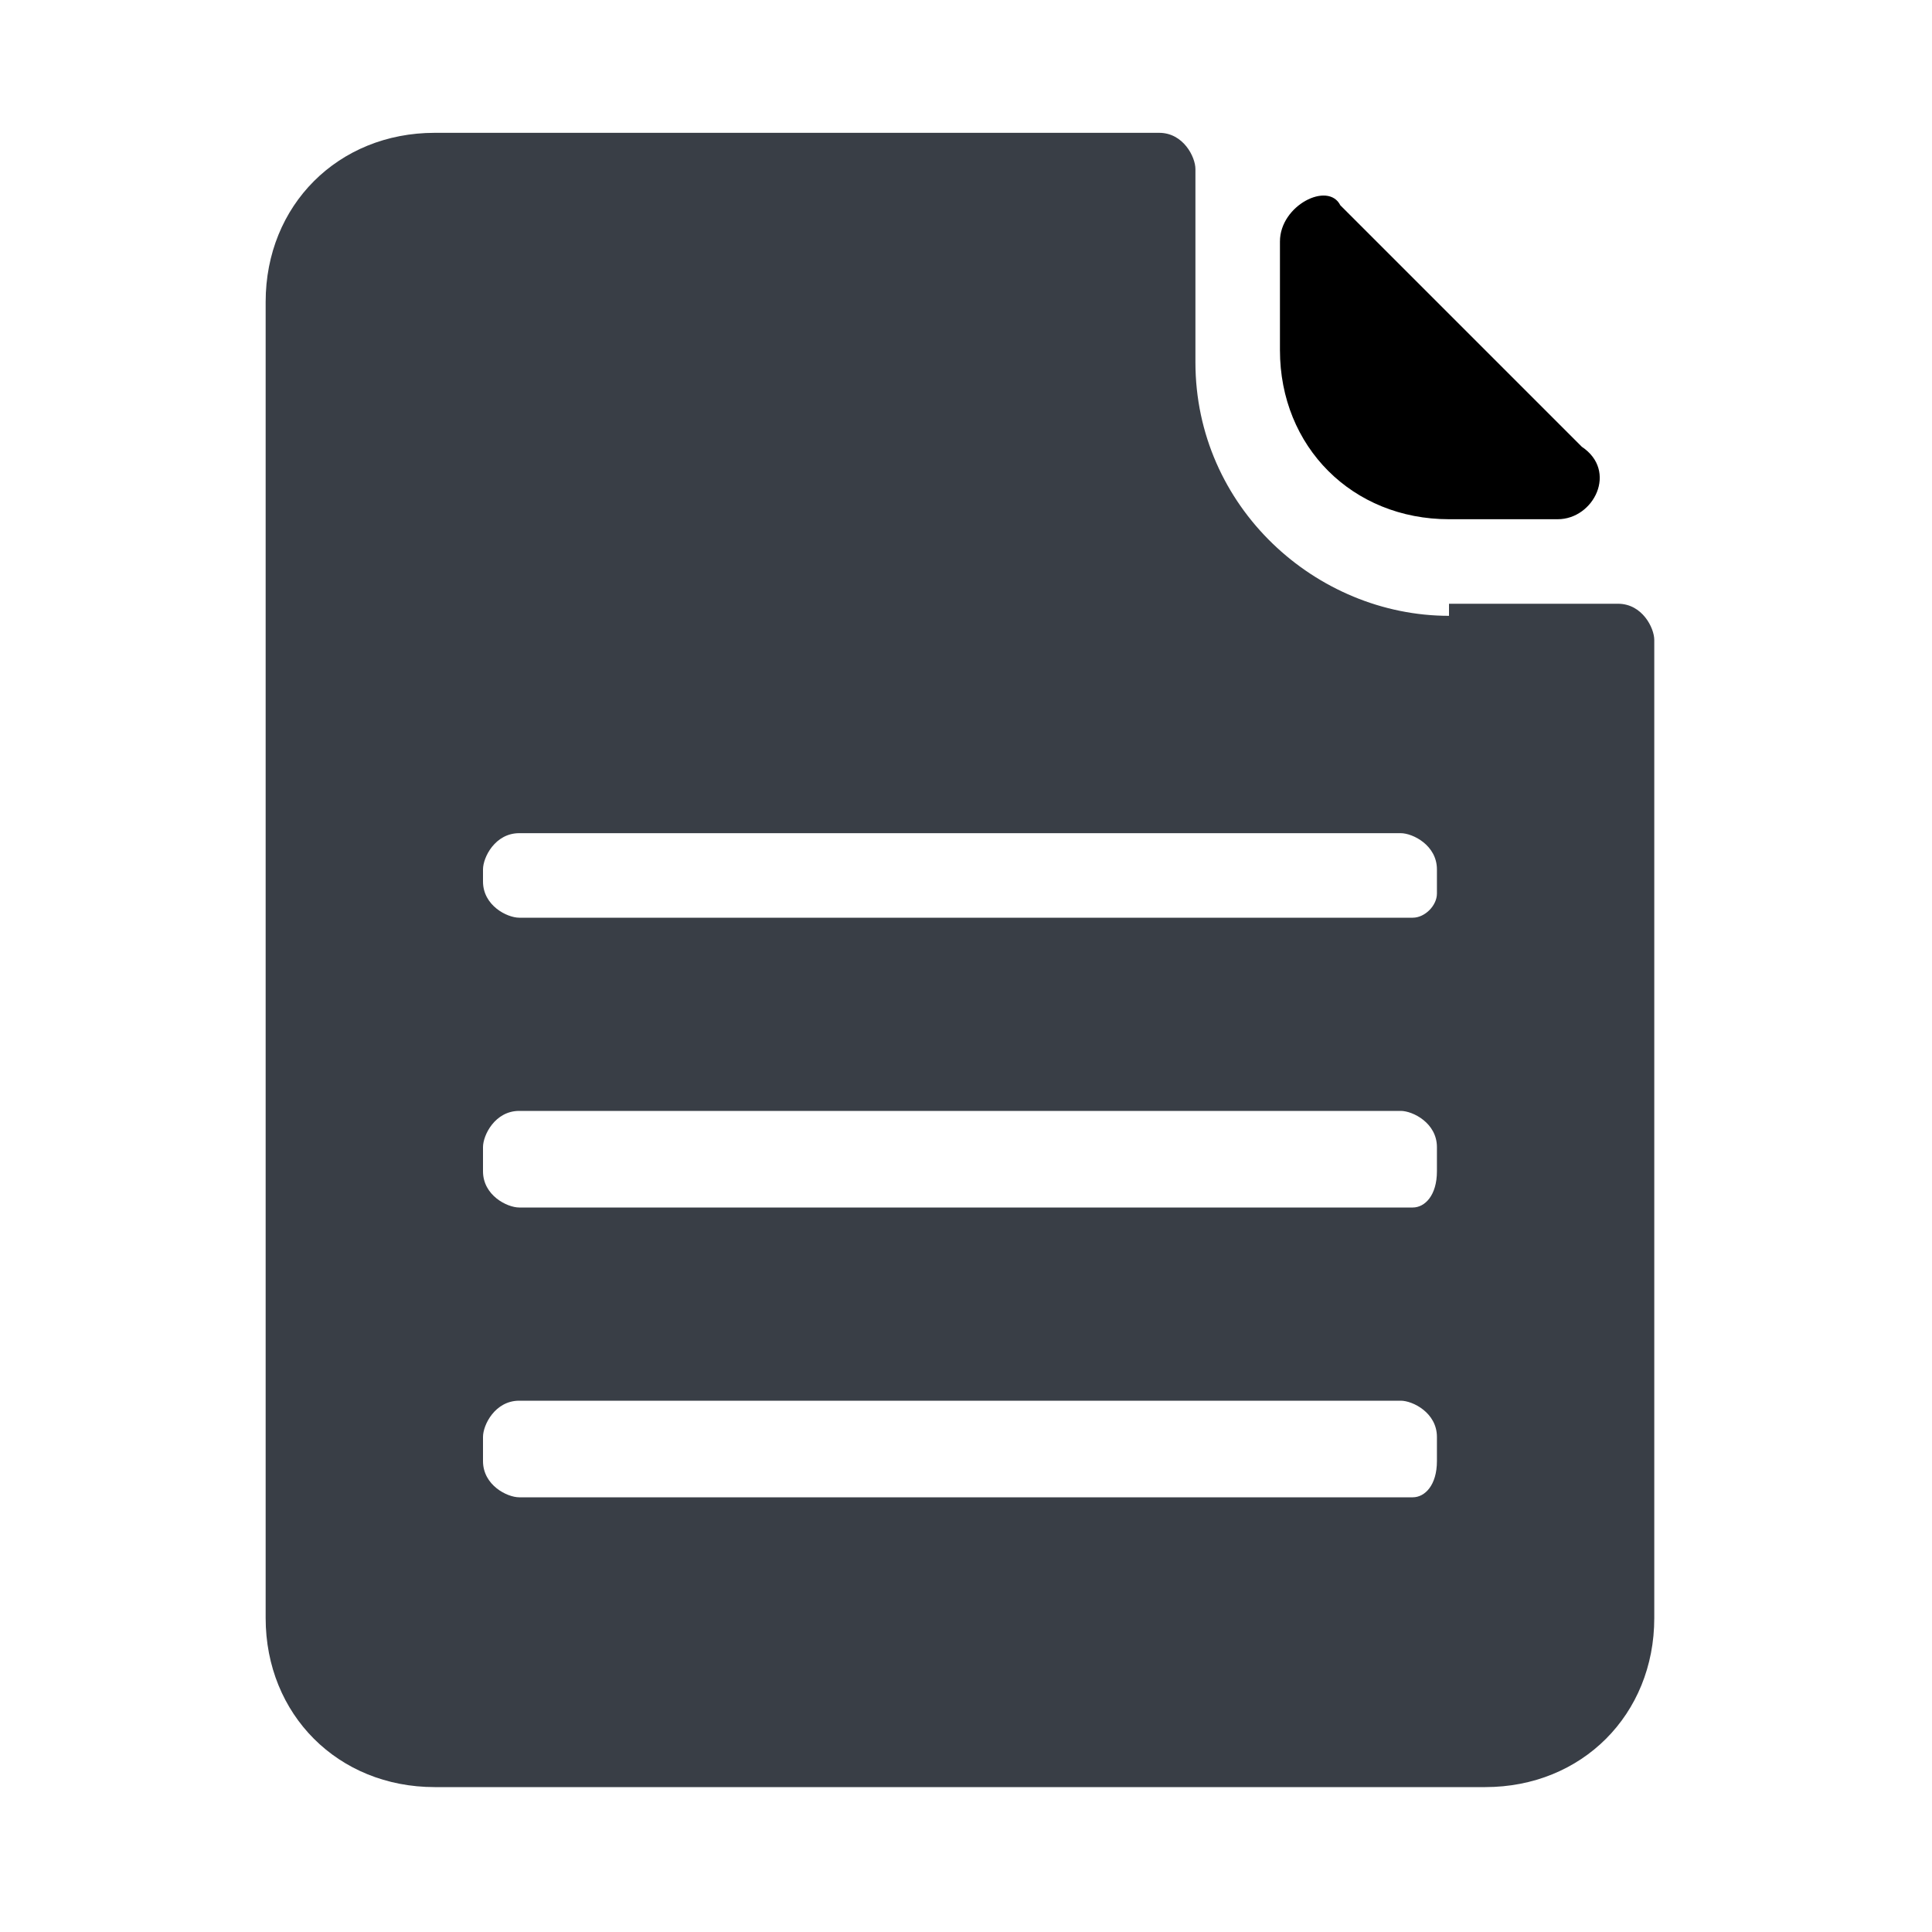 <svg t="1687608701814" class="icon" viewBox="0 0 1024 1024" version="1.1" xmlns="http://www.w3.org/2000/svg" p-id="6813" width="48" height="48"><path fill="#393e46" d="M768 326.4c-70.4 0-134.4-57.6-134.4-134.4V89.6c0-6.4-6.4-19.2-19.2-19.2h-384c-51.2 0-89.6 38.4-89.6 89.6v697.6c0 51.2 38.4 89.6 89.6 89.6h556.8c51.2 0 89.6-38.4 89.6-89.6V339.2c0-6.4-6.4-19.2-19.2-19.2H768z m-19.2 467.2H275.2c-6.4 0-19.2-6.4-19.2-19.2v-12.8c0-6.4 6.4-19.2 19.2-19.2h467.2c6.4 0 19.2 6.4 19.2 19.2v12.8c0 12.8-6.4 19.2-12.8 19.2z m0-153.6H275.2c-6.4 0-19.2-6.4-19.2-19.2v-12.8c0-6.4 6.4-19.2 19.2-19.2h467.2c6.4 0 19.2 6.4 19.2 19.2v12.8c0 12.8-6.4 19.2-12.8 19.2z m0-153.6H275.2c-6.4 0-19.2-6.4-19.2-19.2v-6.4c0-6.4 6.4-19.2 19.2-19.2h467.2c6.4 0 19.2 6.4 19.2 19.2v12.8c0 6.4-6.4 12.8-12.8 12.8z m12.8 0" p-id="6814"></path><path d="M678.4 128v57.6c0 51.2 38.4 89.6 89.6 89.6h57.6c19.2 0 32-25.6 12.8-38.4l-128-128c-6.4-12.8-32 0-32 19.2z m0-51.2" p-id="6815"></path></svg>
